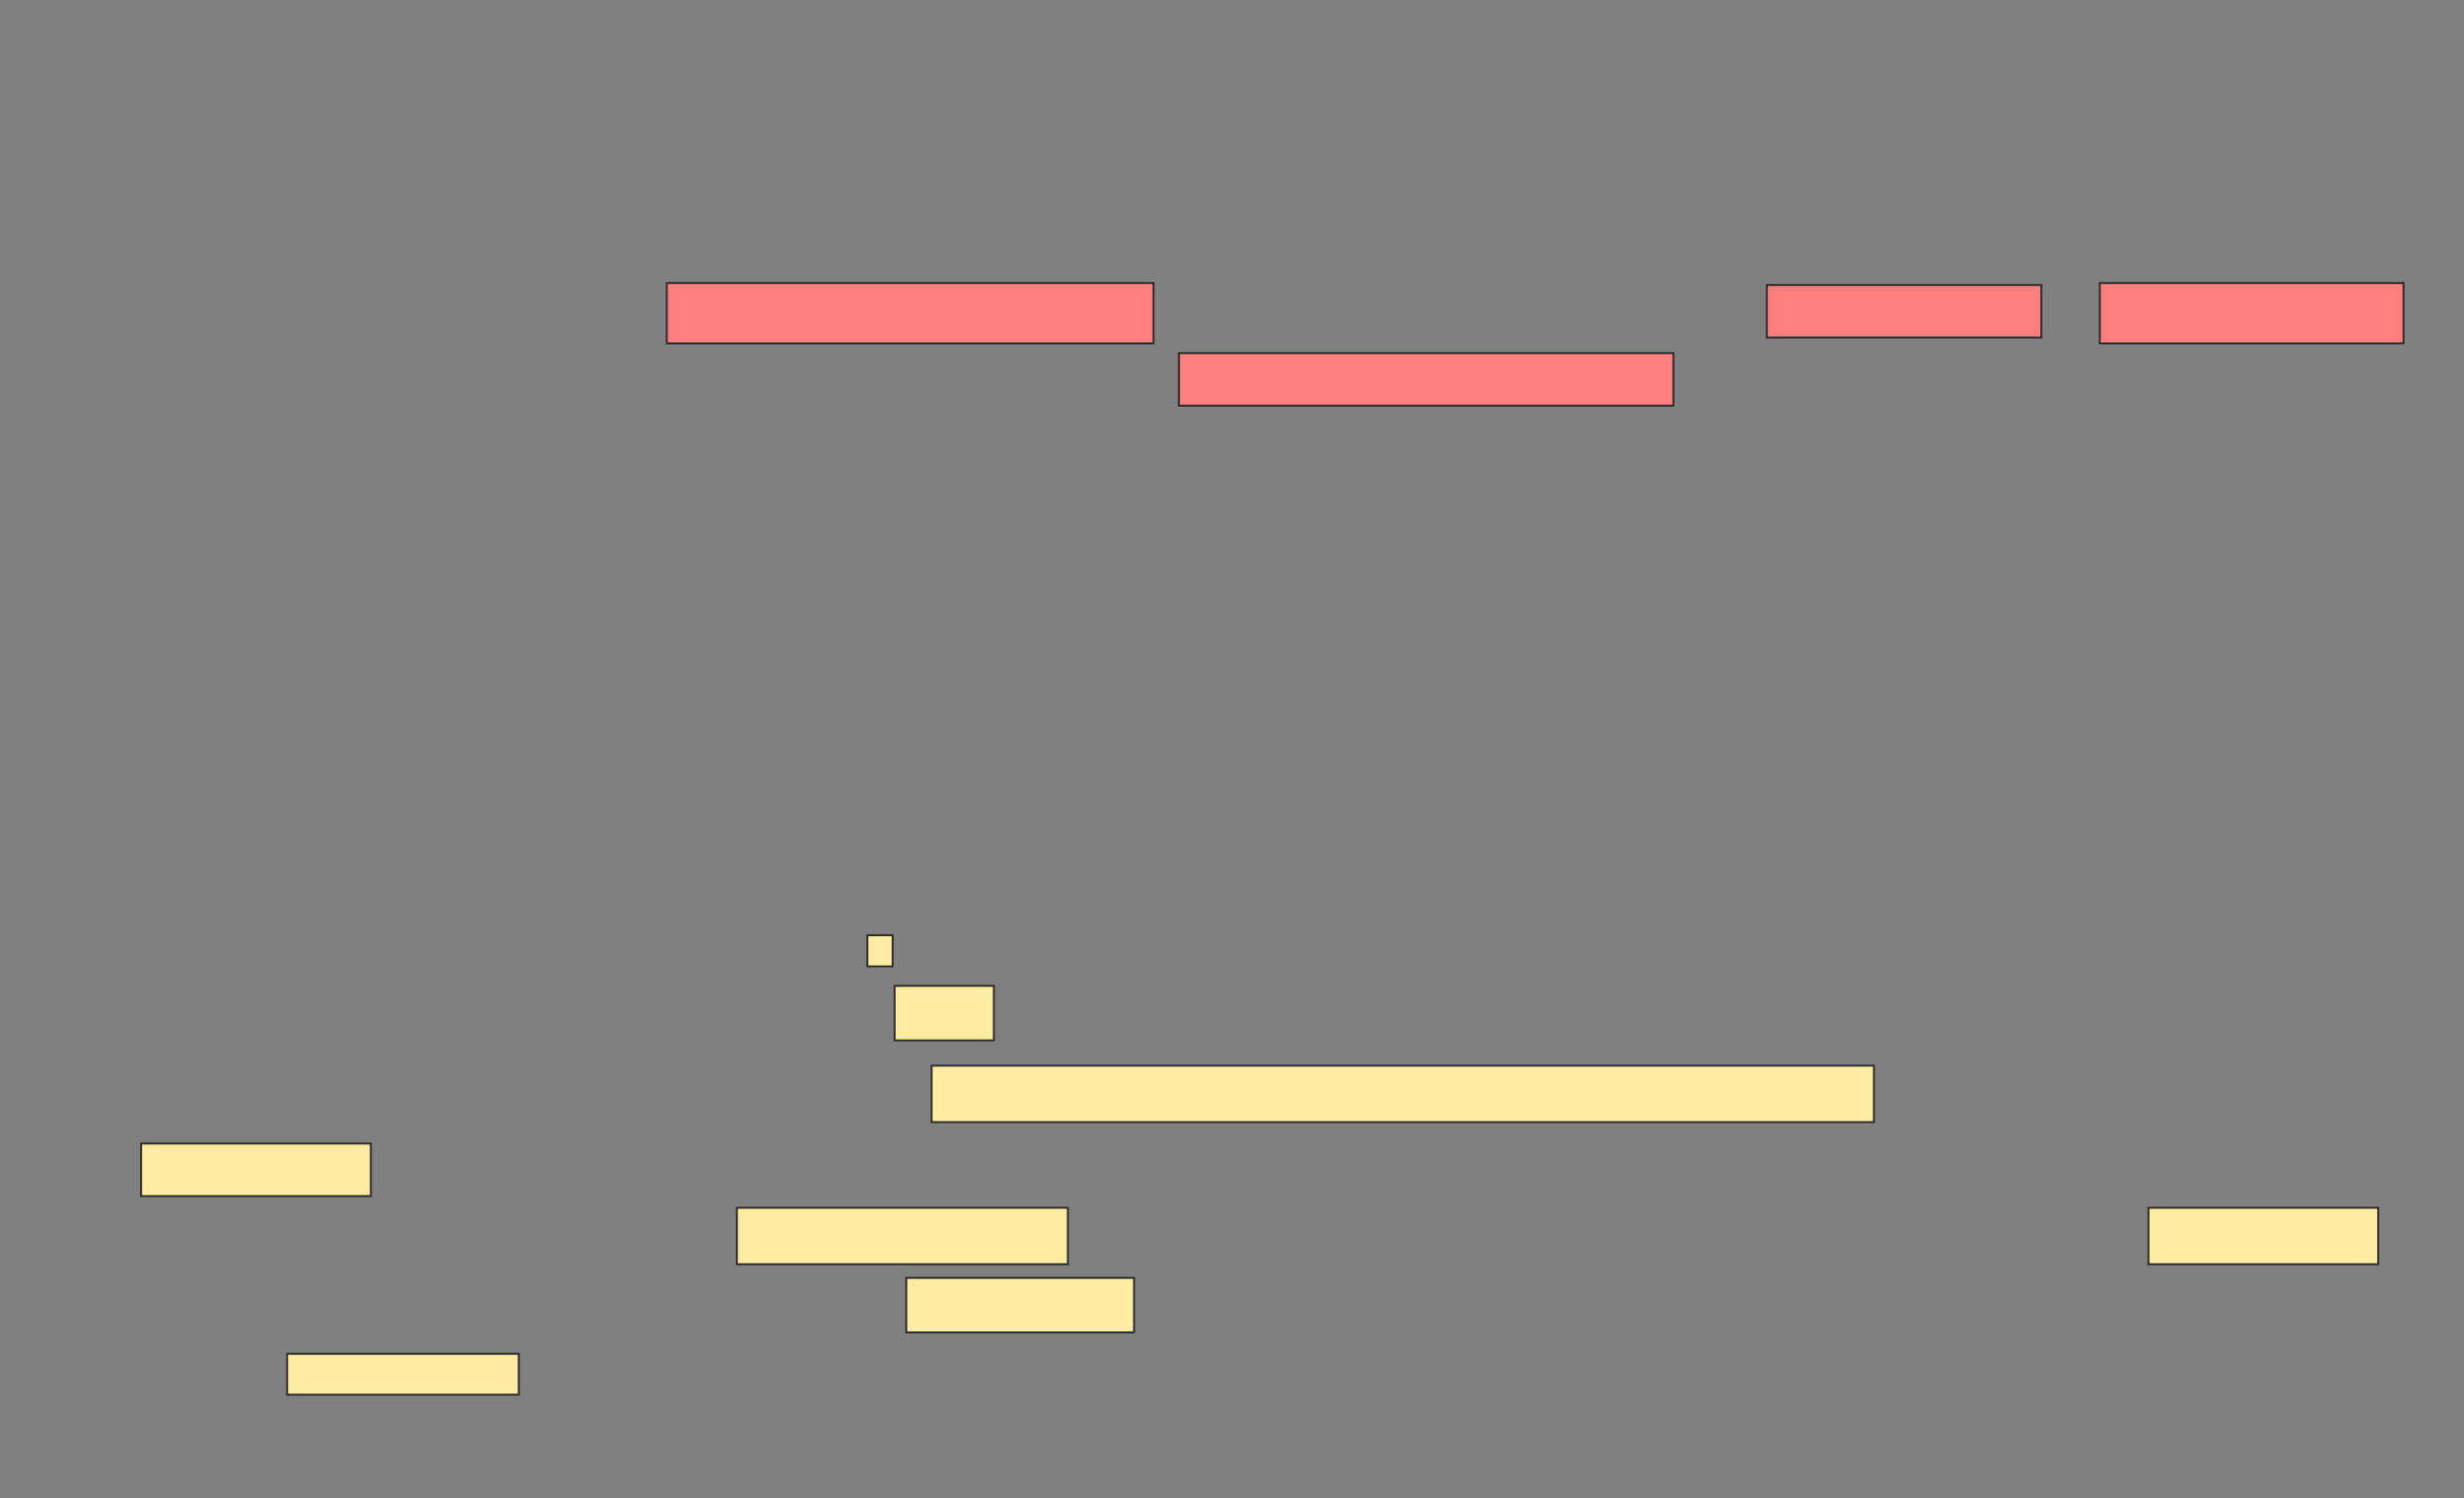 <svg height="762" width="1253" xmlns="http://www.w3.org/2000/svg">
 <rect width="100%" height="100%" fill="#808080" stroke="none"/>
 <!-- Created with Image Occlusion Enhanced -->
 <g>
  <title>Labels</title>
 </g>
 <g>
  <title>Masks</title>
  <g class="qshape" id="cadf2207c81f48bfab12a82345466e53-ao-1">
   <rect class="qshape" fill="#FF7E7E" height="30.693" stroke="#2D2D2D" width="247.525" x="339.079" y="143.941"/>
   <rect class="qshape" fill="#FF7E7E" height="26.733" stroke="#2D2D2D" width="139.604" x="898.485" y="144.931"/>
   <rect class="qshape" fill="#FF7E7E" height="30.693" stroke="#2D2D2D" width="154.455" x="1067.792" y="143.941"/>
   <rect class="qshape" fill="#FF7E7E" height="26.733" stroke="#2D2D2D" width="251.485" x="599.475" y="179.584"/>
  </g>
  <g id="cadf2207c81f48bfab12a82345466e53-ao-2">
   <rect fill="#FFEBA2" height="27.723" stroke="#2D2D2D" width="50.495" x="454.921" y="501.366"/>
   <rect fill="#FFEBA2" height="15.842" stroke="#2D2D2D" width="12.871" x="441.059" y="475.624"/>
  </g>
  <g id="cadf2207c81f48bfab12a82345466e53-ao-3">
   <rect fill="#FFEBA2" height="28.713" stroke="#2D2D2D" width="479.208" x="473.733" y="541.96"/>
   <rect fill="#FFEBA2" height="26.733" stroke="#2D2D2D" width="116.832" x="71.752" y="581.564"/>
  </g>
  <rect fill="#FFEBA2" height="28.713" id="cadf2207c81f48bfab12a82345466e53-ao-4" stroke="#2D2D2D" width="168.317" x="374.723" y="614.238"/>
  <rect fill="#FFEBA2" height="28.713" id="cadf2207c81f48bfab12a82345466e53-ao-5" stroke="#2D2D2D" width="116.832" x="1092.545" y="614.238"/>
  <rect fill="#FFEBA2" height="27.723" id="cadf2207c81f48bfab12a82345466e53-ao-6" stroke="#2D2D2D" width="115.842" x="460.861" y="649.881"/>
  <rect fill="#FFEBA2" height="20.792" id="cadf2207c81f48bfab12a82345466e53-ao-7" stroke="#2D2D2D" width="117.822" x="146.01" y="688.495"/>
 </g>
</svg>